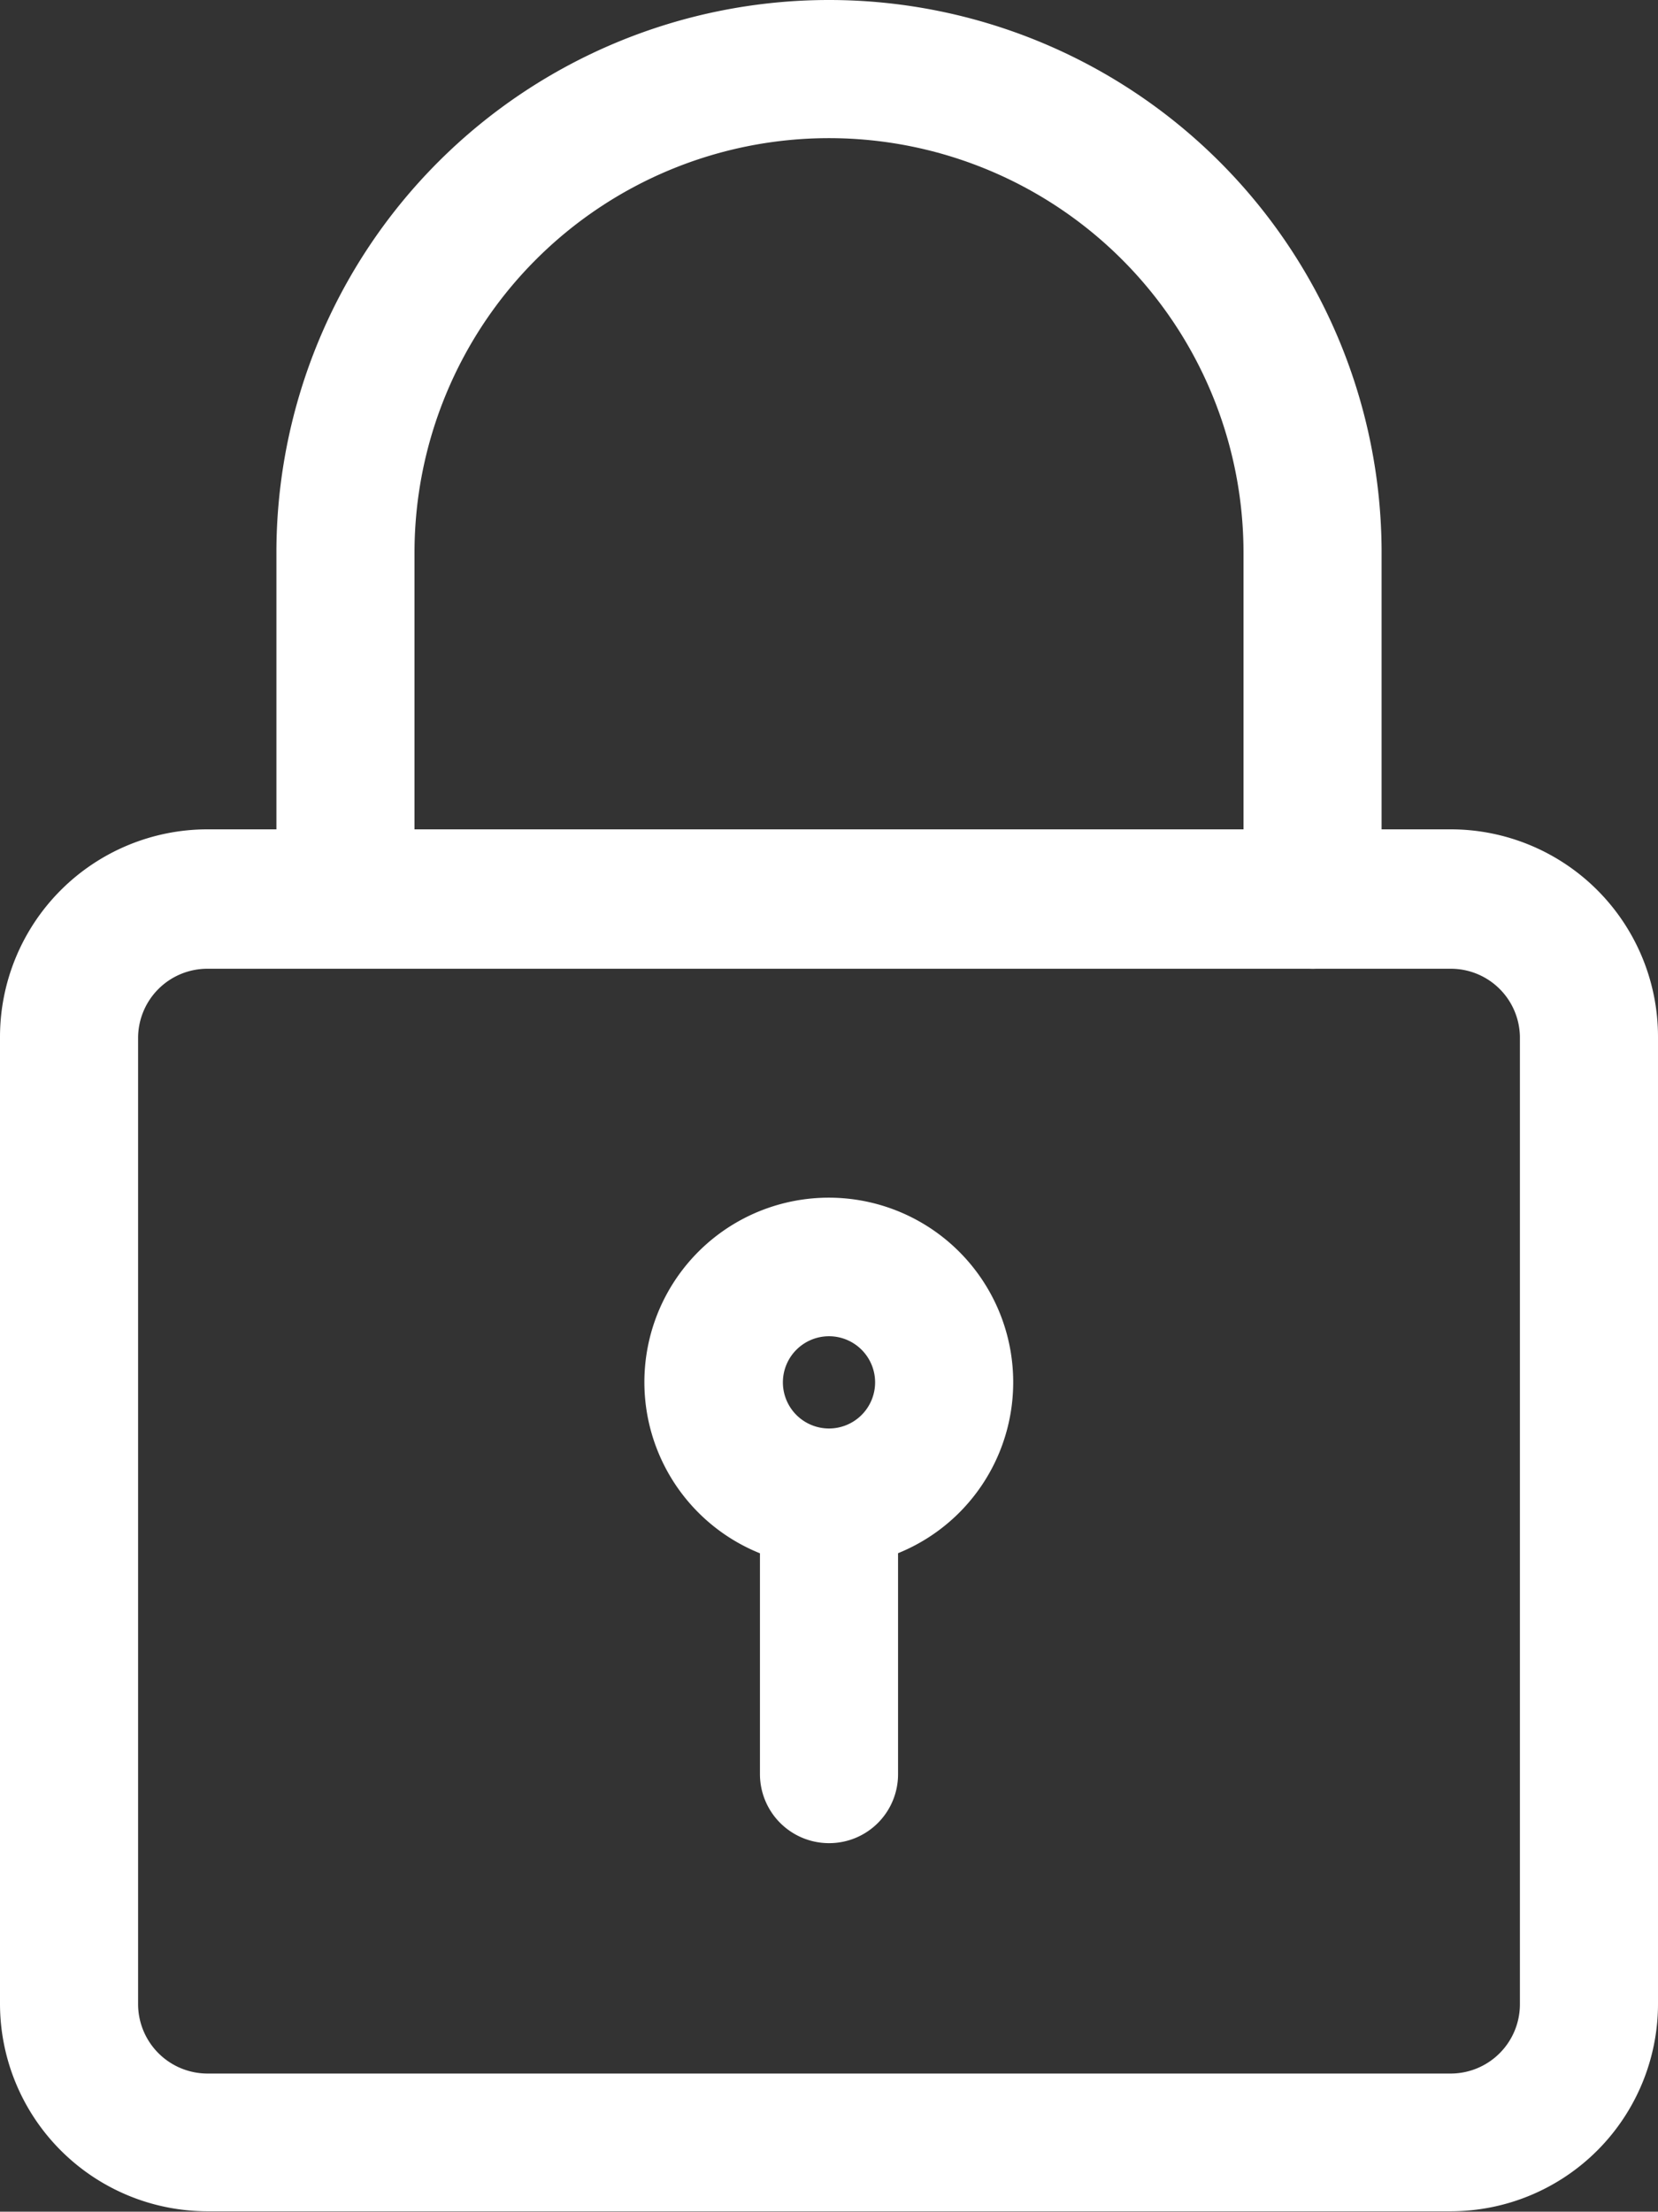 <svg style="fill: #FFFFFF;" id="af4db8a4-935e-46ab-92fe-566b49b10ce5" data-name="Layer 1" xmlns="http://www.w3.org/2000/svg" viewBox="0 0 78.76 105.02"><rect x="0" y="0" width="78.76" height="105.02" fill="#333333" stroke="none"/><path id="aea1e497-a6f1-49b0-b366-dc8dfac8aba6" data-name="Trazado 527" d="M68.92,105H9.85A9.86,9.86,0,0,1,0,95.17V49.23a9.86,9.86,0,0,1,9.85-9.85H68.92a9.85,9.85,0,0,1,9.84,9.85V95.17A9.85,9.85,0,0,1,68.92,105ZM9.85,46a3.29,3.29,0,0,0-3.29,3.28V95.17a3.3,3.3,0,0,0,3.29,3.29H68.92a3.29,3.29,0,0,0,3.28-3.29V49.23A3.28,3.28,0,0,0,68.92,46Z"/><path id="a170c6b7-4fae-4bfc-8c35-ebd44a0fcb30" data-name="Trazado 528" d="M62.35,46a3.29,3.29,0,0,1-3.28-3.29V26.25a19.69,19.69,0,0,0-39.38,0V42.66a3.28,3.28,0,1,1-6.56,0V26.25a26.25,26.25,0,1,1,52.5,0V42.66A3.28,3.28,0,0,1,62.35,46Z"/><path id="f184c5f3-1fc8-4ce8-8a9a-9ae84c162f7a" data-name="Trazado 529" d="M39.38,74.39a8.76,8.76,0,1,1,8.75-8.75A8.75,8.75,0,0,1,39.38,74.39Zm0-10.94a2.19,2.19,0,1,0,2.19,2.19h0a2.19,2.19,0,0,0-2.19-2.19Z"/><path id="ff2591a0-f8a4-495f-8331-a6fcf7d8e47b" data-name="Trazado 530" d="M39.38,87.52a3.28,3.28,0,0,1-3.28-3.29h0v-12a3.28,3.28,0,1,1,6.56,0v12a3.27,3.27,0,0,1-3.28,3.29Z"/></svg>
